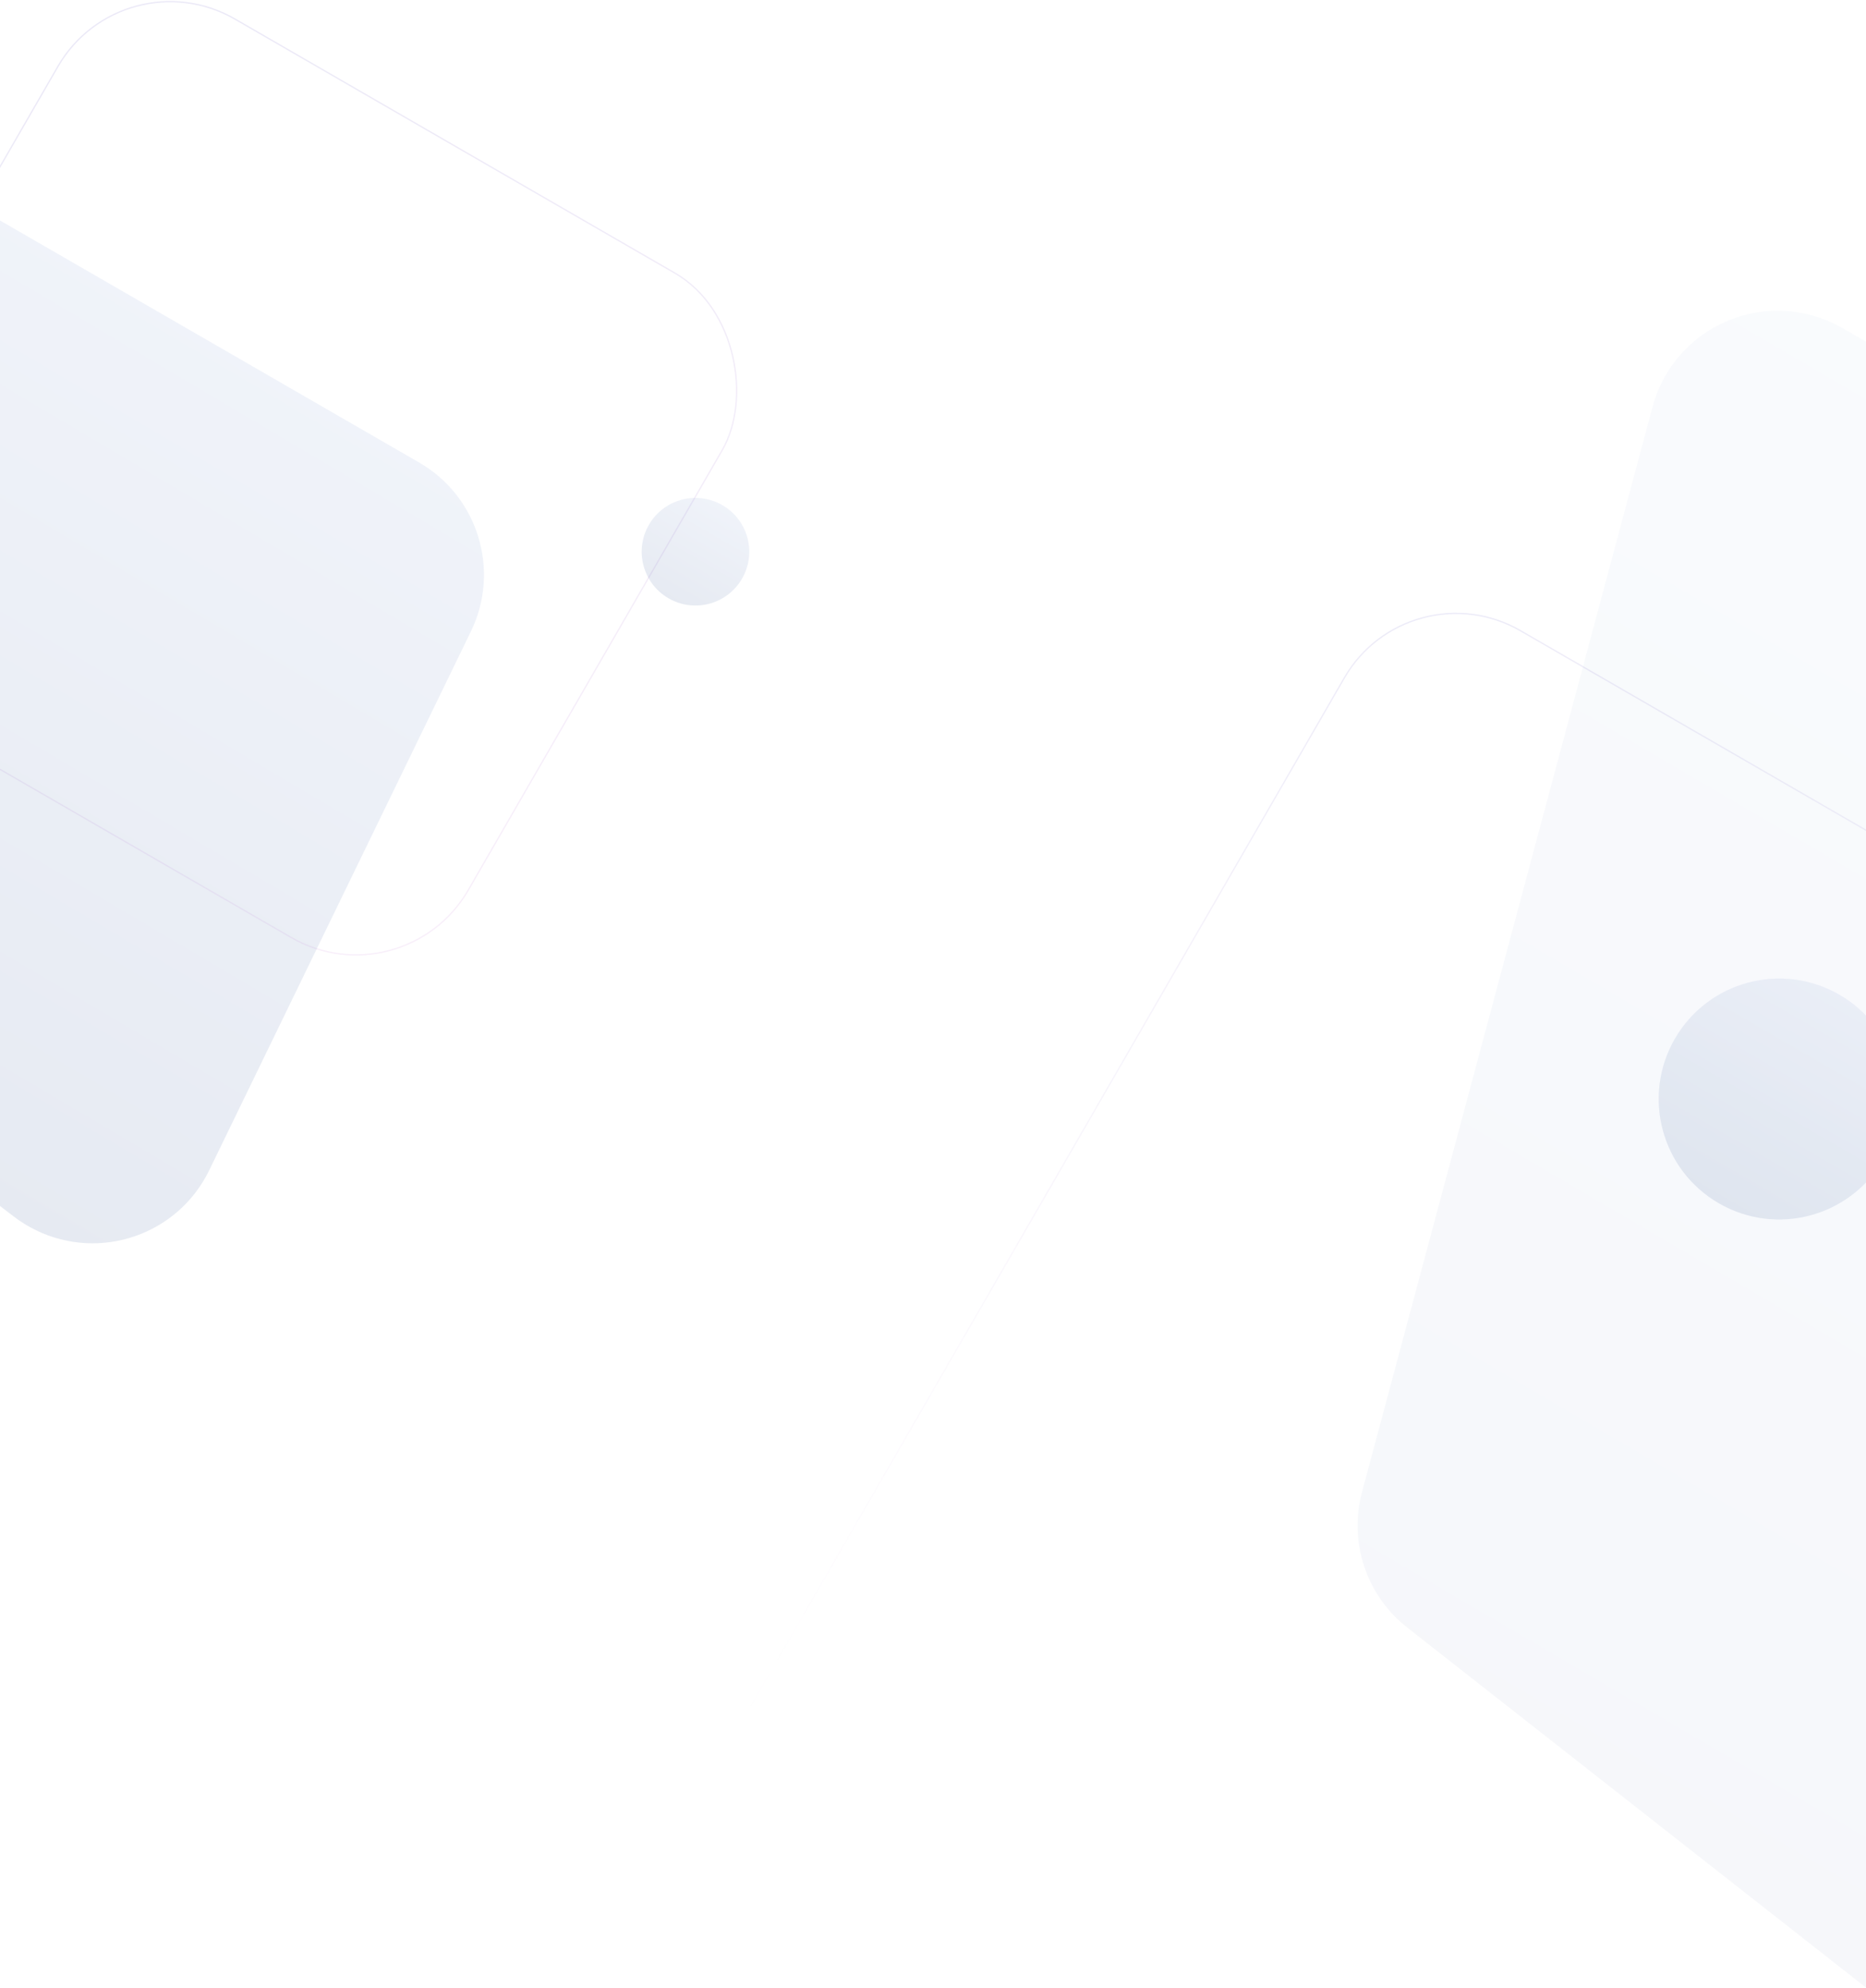 <?xml version="1.0" encoding="UTF-8"?>
<svg width="1440px" height="1534px" viewBox="0 0 1440 1534" version="1.1" xmlns="http://www.w3.org/2000/svg" xmlns:xlink="http://www.w3.org/1999/xlink">
    <!-- Generator: Sketch 52.4 (67378) - http://www.bohemiancoding.com/sketch -->
    <title>BG_elements</title>
    <desc>Created with Sketch.</desc>
    <defs>
        <linearGradient x1="50%" y1="100%" x2="50%" y2="0%" id="linearGradient-1">
            <stop stop-color="#0C3483" offset="0%"></stop>
            <stop stop-color="#6B8CCE" offset="100%"></stop>
        </linearGradient>
        <linearGradient x1="0%" y1="0%" x2="102%" y2="101%" id="linearGradient-2">
            <stop stop-color="#3023AE" offset="0%"></stop>
            <stop stop-color="#C86DD7" offset="100%"></stop>
        </linearGradient>
        <linearGradient x1="0%" y1="0%" x2="40.669%" y2="63.112%" id="linearGradient-3">
            <stop stop-color="#3023AE" offset="0%"></stop>
            <stop stop-color="#C86DD7" stop-opacity="0" offset="100%"></stop>
        </linearGradient>
    </defs>
    <g id="Page-1" stroke="none" stroke-width="1" fill="none" fill-rule="evenodd">
        <g id="SMM" transform="translate(0, -541)">
            <g id="BG_elements" transform="translate(-441, 505)">
                <path d="M223.864,256.856 L623.765,256.856 C676.224,256.856 719.765,297.393 723.51,349.718 L756.506,810.814 C760.449,865.901 718.987,913.754 663.899,917.696 C657.242,918.173 650.553,917.981 643.934,917.125 L211.037,861.132 C161.183,854.683 123.864,812.227 123.864,761.958 L123.864,356.856 C123.864,301.628 168.636,256.856 223.864,256.856 Z" id="Rectangle-7" fill="url(#linearGradient-1)" opacity="0.1" transform="translate(440.315, 587.404) rotate(-330) translate(-440.315, -587.404) "></path>
                <rect id="Rectangle-7" stroke="url(#linearGradient-2)" opacity="0.1" transform="translate(644.027, 405.027) rotate(-330) translate(-644.027, -405.027) " x="348.027" y="109.027" width="592" height="592" rx="100"></rect>
                <path d="M1516.961,443.43 L2438.589,443.43 C2493.817,443.43 2538.589,488.201 2538.589,543.43 L2538.589,1480.124 C2538.589,1535.352 2493.817,1580.124 2438.589,1580.124 C2433.863,1580.124 2429.143,1579.789 2424.464,1579.121 L1727.332,1479.657 C1687.688,1474.001 1655.241,1445.239 1644.869,1406.559 L1420.373,569.329 C1406.07,515.985 1437.718,461.146 1491.062,446.842 C1499.509,444.577 1508.216,443.43 1516.961,443.43 Z" id="Rectangle-7" fill="url(#linearGradient-1)" opacity="0.04" transform="translate(1977.763, 1011.777) rotate(-330) translate(-1977.763, -1011.777) "></path>
                <path d="M1262.826,683.513 C1207.874,683.513 1163.326,728.061 1163.326,783.013 L1163.326,1734.987 C1163.326,1789.939 1207.874,1834.487 1262.826,1834.487 L2214.8,1834.487 C2269.752,1834.487 2314.3,1789.939 2314.3,1734.987 L2314.3,783.013 C2314.3,728.061 2269.752,683.513 2214.8,683.513 L1262.826,683.513 Z" id="Rectangle-7" stroke="url(#linearGradient-3)" opacity="0.1" transform="translate(1738.813, 1259) rotate(-330) translate(-1738.813, -1259) "></path>
                <path d="M977.7,420.193 L977.7,420.193 C1000.624,420.193 1019.207,438.776 1019.207,461.7 L1019.207,461.7 C1019.207,484.624 1000.624,503.207 977.7,503.207 L977.7,503.207 C954.776,503.207 936.193,484.624 936.193,461.7 L936.193,461.7 C936.193,438.776 954.776,420.193 977.7,420.193 Z" id="Rectangle-7" fill="url(#linearGradient-1)" opacity="0.1" transform="translate(977.7, 461.7) rotate(-330) translate(-977.7, -461.7) "></path>
                <path d="M1813.971,791.022 L1813.971,791.022 C1865.305,791.022 1906.919,832.636 1906.919,883.971 L1906.919,883.971 C1906.919,935.305 1865.305,976.919 1813.971,976.919 L1813.971,976.919 C1762.636,976.919 1721.022,935.305 1721.022,883.971 L1721.022,883.971 C1721.022,832.636 1762.636,791.022 1813.971,791.022 Z" id="Rectangle-7" fill="url(#linearGradient-1)" opacity="0.1" transform="translate(1813.971, 883.971) rotate(-330) translate(-1813.971, -883.971) "></path>
            </g>
        </g>
    </g>
</svg>